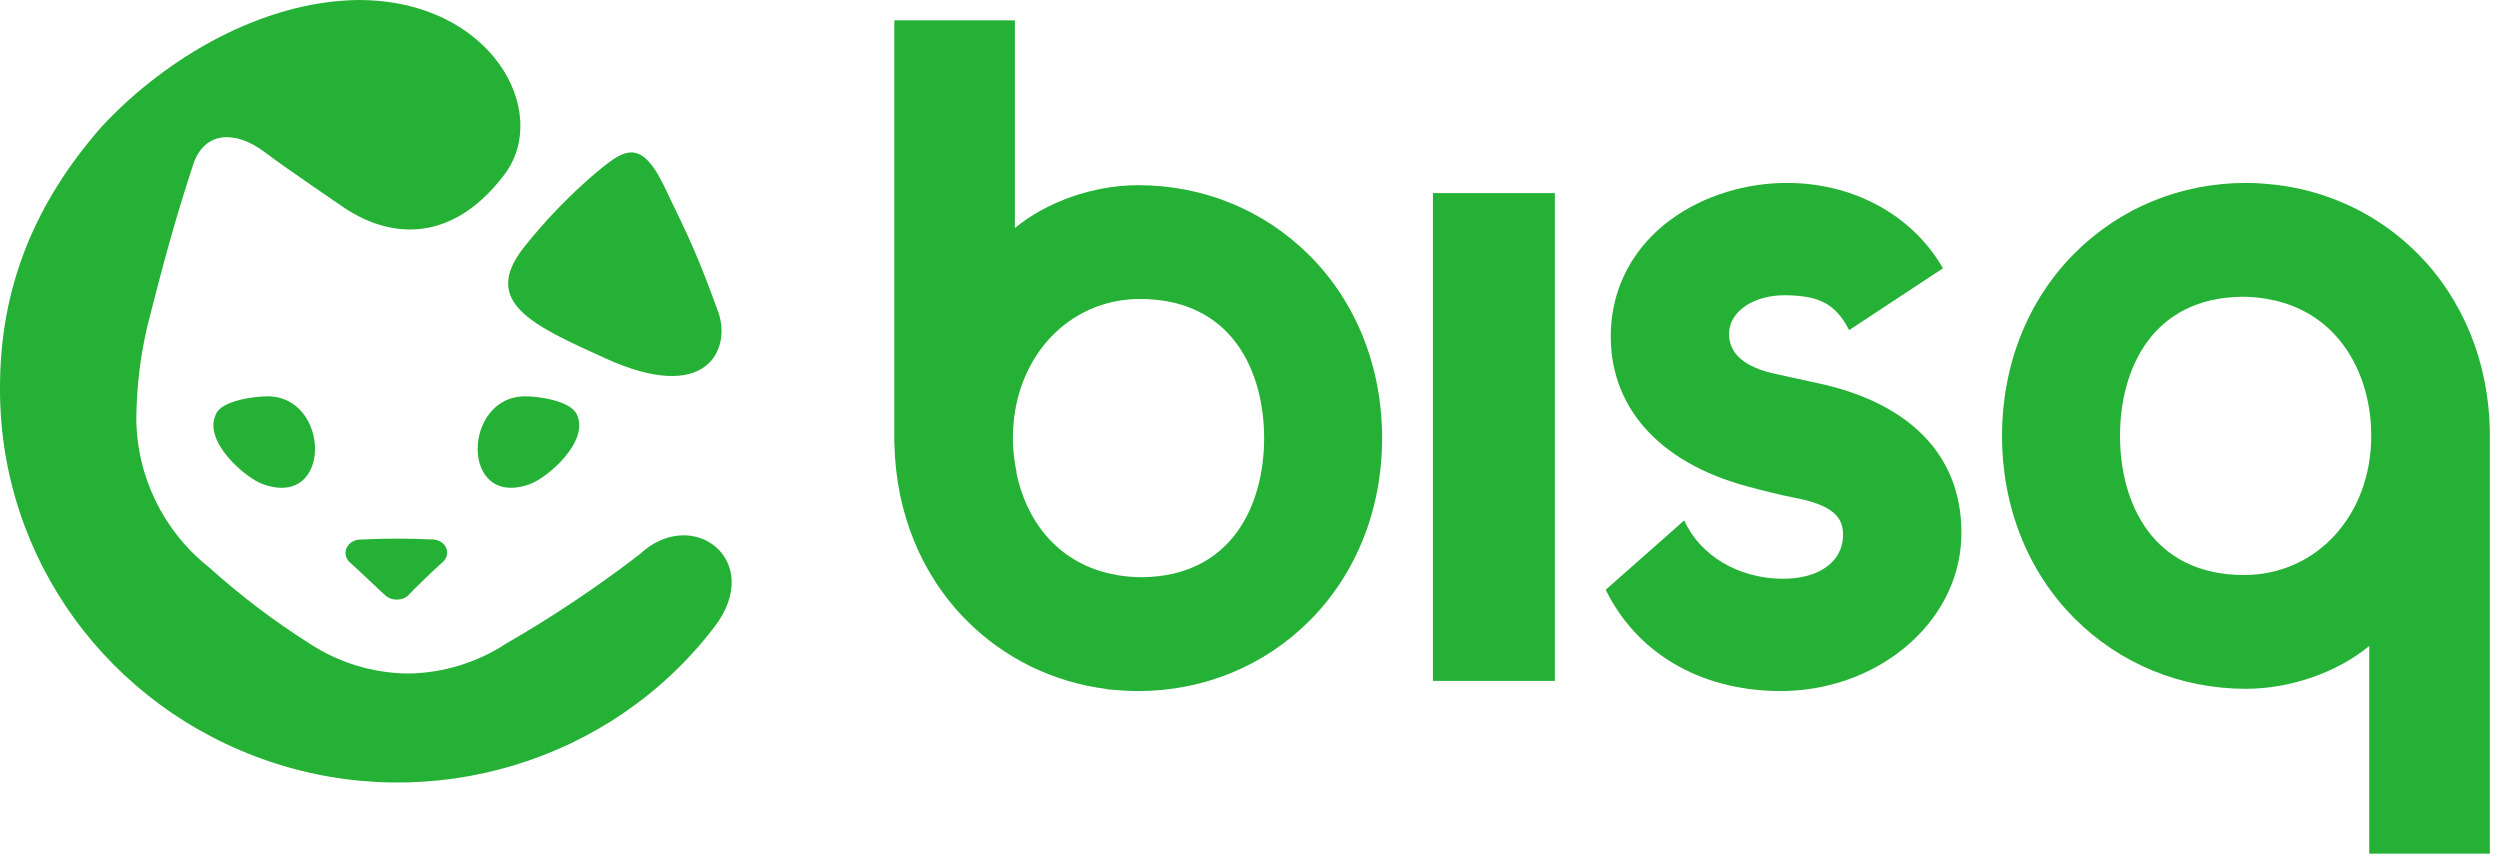 <?xml version="1.0" encoding="UTF-8"?>
<svg width="246px" height="85px" viewBox="0 0 246 85" version="1.1" xmlns="http://www.w3.org/2000/svg" xmlns:xlink="http://www.w3.org/1999/xlink">
    <!-- Generator: Sketch 50.2 (55047) - http://www.bohemiancoding.com/sketch -->
    <title>bisq_logo_green</title>
    <desc>Created with Sketch.</desc>
    <defs></defs>
    <g id="bisq_logo_green" stroke="none" stroke-width="1" fill="none" fill-rule="evenodd">
        <g id="bisq_mark" fill="#25B135" fill-rule="nonzero">
            <path d="M65.289,18.189 C68.03,23.866 68.613,25.039 70.715,30.812 C71.922,34.439 69.504,39.811 59.537,35.244 C52.438,32.022 47.302,29.739 51.532,24.367 C53.593,21.76 55.927,19.332 58.502,17.116 C61.242,14.836 62.939,13.4 65.289,18.189 Z M62.932,54.552 C68.12,49.663 75.328,55.133 70.293,61.696 C60.149,74.986 42.438,80.286 26.569,74.946 C10.7,69.606 -0.003,55.004 0,38.301 C-0.04,28.294 3.424,19.944 10.042,12.422 C16.413,5.591 25.896,0.117 35.25,0 C48.398,0 54.272,11.022 49.641,17.169 C44.467,24.003 38.45,23.447 33.976,20.516 C33.976,20.516 27.82,16.332 26.002,14.936 C23.202,12.845 20.124,12.845 19.007,16.193 C17.05,22.19 16.071,25.958 14.532,31.955 C13.816,34.973 13.441,38.061 13.414,41.161 C13.446,46.869 16.07,52.255 20.549,55.809 C23.642,58.593 26.964,61.113 30.48,63.341 C33.311,65.192 36.608,66.208 39.993,66.272 L40.271,66.272 C43.656,66.208 46.953,65.192 49.784,63.341 C54.356,60.704 58.749,57.768 62.932,54.552 Z M25.862,47.64 C24.074,46.985 20.026,43.453 21.215,40.833 C21.693,39.392 25.147,39.001 26.218,39.001 C32.534,38.871 32.771,50.13 25.862,47.64 Z M37.971,58.636 C37.164,57.913 35.685,56.467 34.339,55.26 C33.966,54.856 33.894,54.292 34.156,53.823 C34.417,53.354 34.963,53.066 35.547,53.09 C37.921,52.97 40.301,52.97 42.674,53.09 C43.225,53.131 43.702,53.45 43.902,53.912 C44.102,54.373 43.991,54.897 43.615,55.26 C42.273,56.467 40.793,57.913 40.12,58.636 C39.828,58.878 39.443,59.008 39.046,59 C38.648,59.008 38.263,58.878 37.971,58.636 Z M52.138,47.64 C45.229,50.13 45.466,38.871 51.782,39.001 C52.853,39.001 56.189,39.392 56.785,40.833 C57.974,43.453 53.926,46.985 52.138,47.64 Z" id="Combined-Shape"></path>
        </g>
        <g id="Group" transform="translate(88, 2)" fill="#25B135">
            <path d="M132.816,54.581 C123.816,54.581 120.61,47.508 120.61,40.889 C120.61,34.311 123.779,27.288 132.652,27.201 C133.388,27.208 134.09,27.262 134.757,27.361 C134.824,27.371 134.891,27.38 134.958,27.392 C134.996,27.398 135.034,27.406 135.072,27.413 C135.29,27.454 135.507,27.499 135.721,27.551 L135.721,27.538 C142.104,28.953 145.061,34.566 145.313,40.08 L145.309,40.09 C145.323,40.354 145.33,40.62 145.33,40.889 C145.33,48.695 139.951,54.581 132.816,54.581 M156.999,40.323 C156.865,33.573 154.343,27.414 149.873,22.933 C146.133,19.184 141.313,16.854 136.069,16.197 C136.069,16.197 134.68,16.056 134.334,16.039 C133.892,16.015 133.449,16 133.003,16 L133,16 L132.999,16 L132.999,16 L132.998,16 C126.578,16 120.586,18.462 116.126,22.933 C111.531,27.539 109,33.916 109,40.889 C109,47.861 111.531,54.238 116.126,58.845 C120.586,63.316 126.578,65.778 133,65.778 C137.391,65.778 141.992,64.155 145.135,61.563 L145.135,82 L156.999,82 C156.999,82 157.002,40.335 156.999,40.323" id="Fill-1"></path>
            <path d="M91.533,35.852 L86.755,34.804 C83.624,34.136 82.073,32.767 82.144,30.738 C82.22,28.587 84.631,27.003 87.751,27.053 C90.871,27.103 92.584,27.796 93.957,30.484 L103.187,24.399 C100.323,19.393 94.754,16.109 88.141,16.003 C83.914,15.934 79.649,17.24 76.438,19.585 C72.768,22.264 70.663,26.158 70.508,30.55 C70.248,37.902 75.129,43.479 83.899,45.851 C85.232,46.211 86.988,46.669 88.754,47.014 C92.884,47.814 93.405,49.299 93.353,50.786 C93.261,53.372 90.865,55.005 87.248,54.947 C83.1,54.88 79.33,52.741 77.727,49.206 L70,56.034 C73.013,62.166 79.113,65.872 86.858,65.997 C96.558,66.154 104.692,59.414 104.989,50.973 C105.258,43.348 100.486,37.979 91.533,35.852" id="Fill-4"></path>
            <polygon id="Fill-6" points="53 65 65 65 65 17 53 17"></polygon>
            <path d="M24.348,54.799 C23.612,54.792 22.909,54.738 22.242,54.639 C22.176,54.628 22.108,54.62 22.041,54.608 C22.003,54.602 21.966,54.594 21.927,54.587 C21.709,54.546 21.492,54.501 21.278,54.449 L21.278,54.461 C15.888,53.267 12.942,49.079 12.004,44.484 L12.036,44.488 C11.804,43.413 11.669,42.287 11.669,41.111 C11.669,33.305 17.049,27.419 24.184,27.419 C33.183,27.419 36.39,34.492 36.39,41.111 C36.39,47.689 33.22,54.712 24.348,54.799 M24,16.222 C19.608,16.222 15.007,17.845 11.864,20.437 L11.864,0 L0,0 L0,41.643 C0,41.668 0.012,41.682 0.013,41.705 C0.153,48.445 2.662,54.592 7.126,59.067 C10.866,62.816 15.686,65.146 20.93,65.803 L20.93,65.828 C21.154,65.852 21.383,65.865 21.609,65.885 C21.617,65.885 21.626,65.886 21.634,65.887 C21.976,65.916 22.319,65.944 22.665,65.961 C23.107,65.985 23.55,66 23.996,66 C23.996,66 23.999,66 24,66 L24,66 L24,66 L24.001,66 C30.422,65.999 36.414,63.537 40.874,59.067 C45.469,54.46 48,48.083 48,41.111 C48,34.138 45.469,27.761 40.874,23.155 C36.414,18.684 30.421,16.222 24,16.222" id="Fill-8"></path>
        </g>
    </g>
</svg>